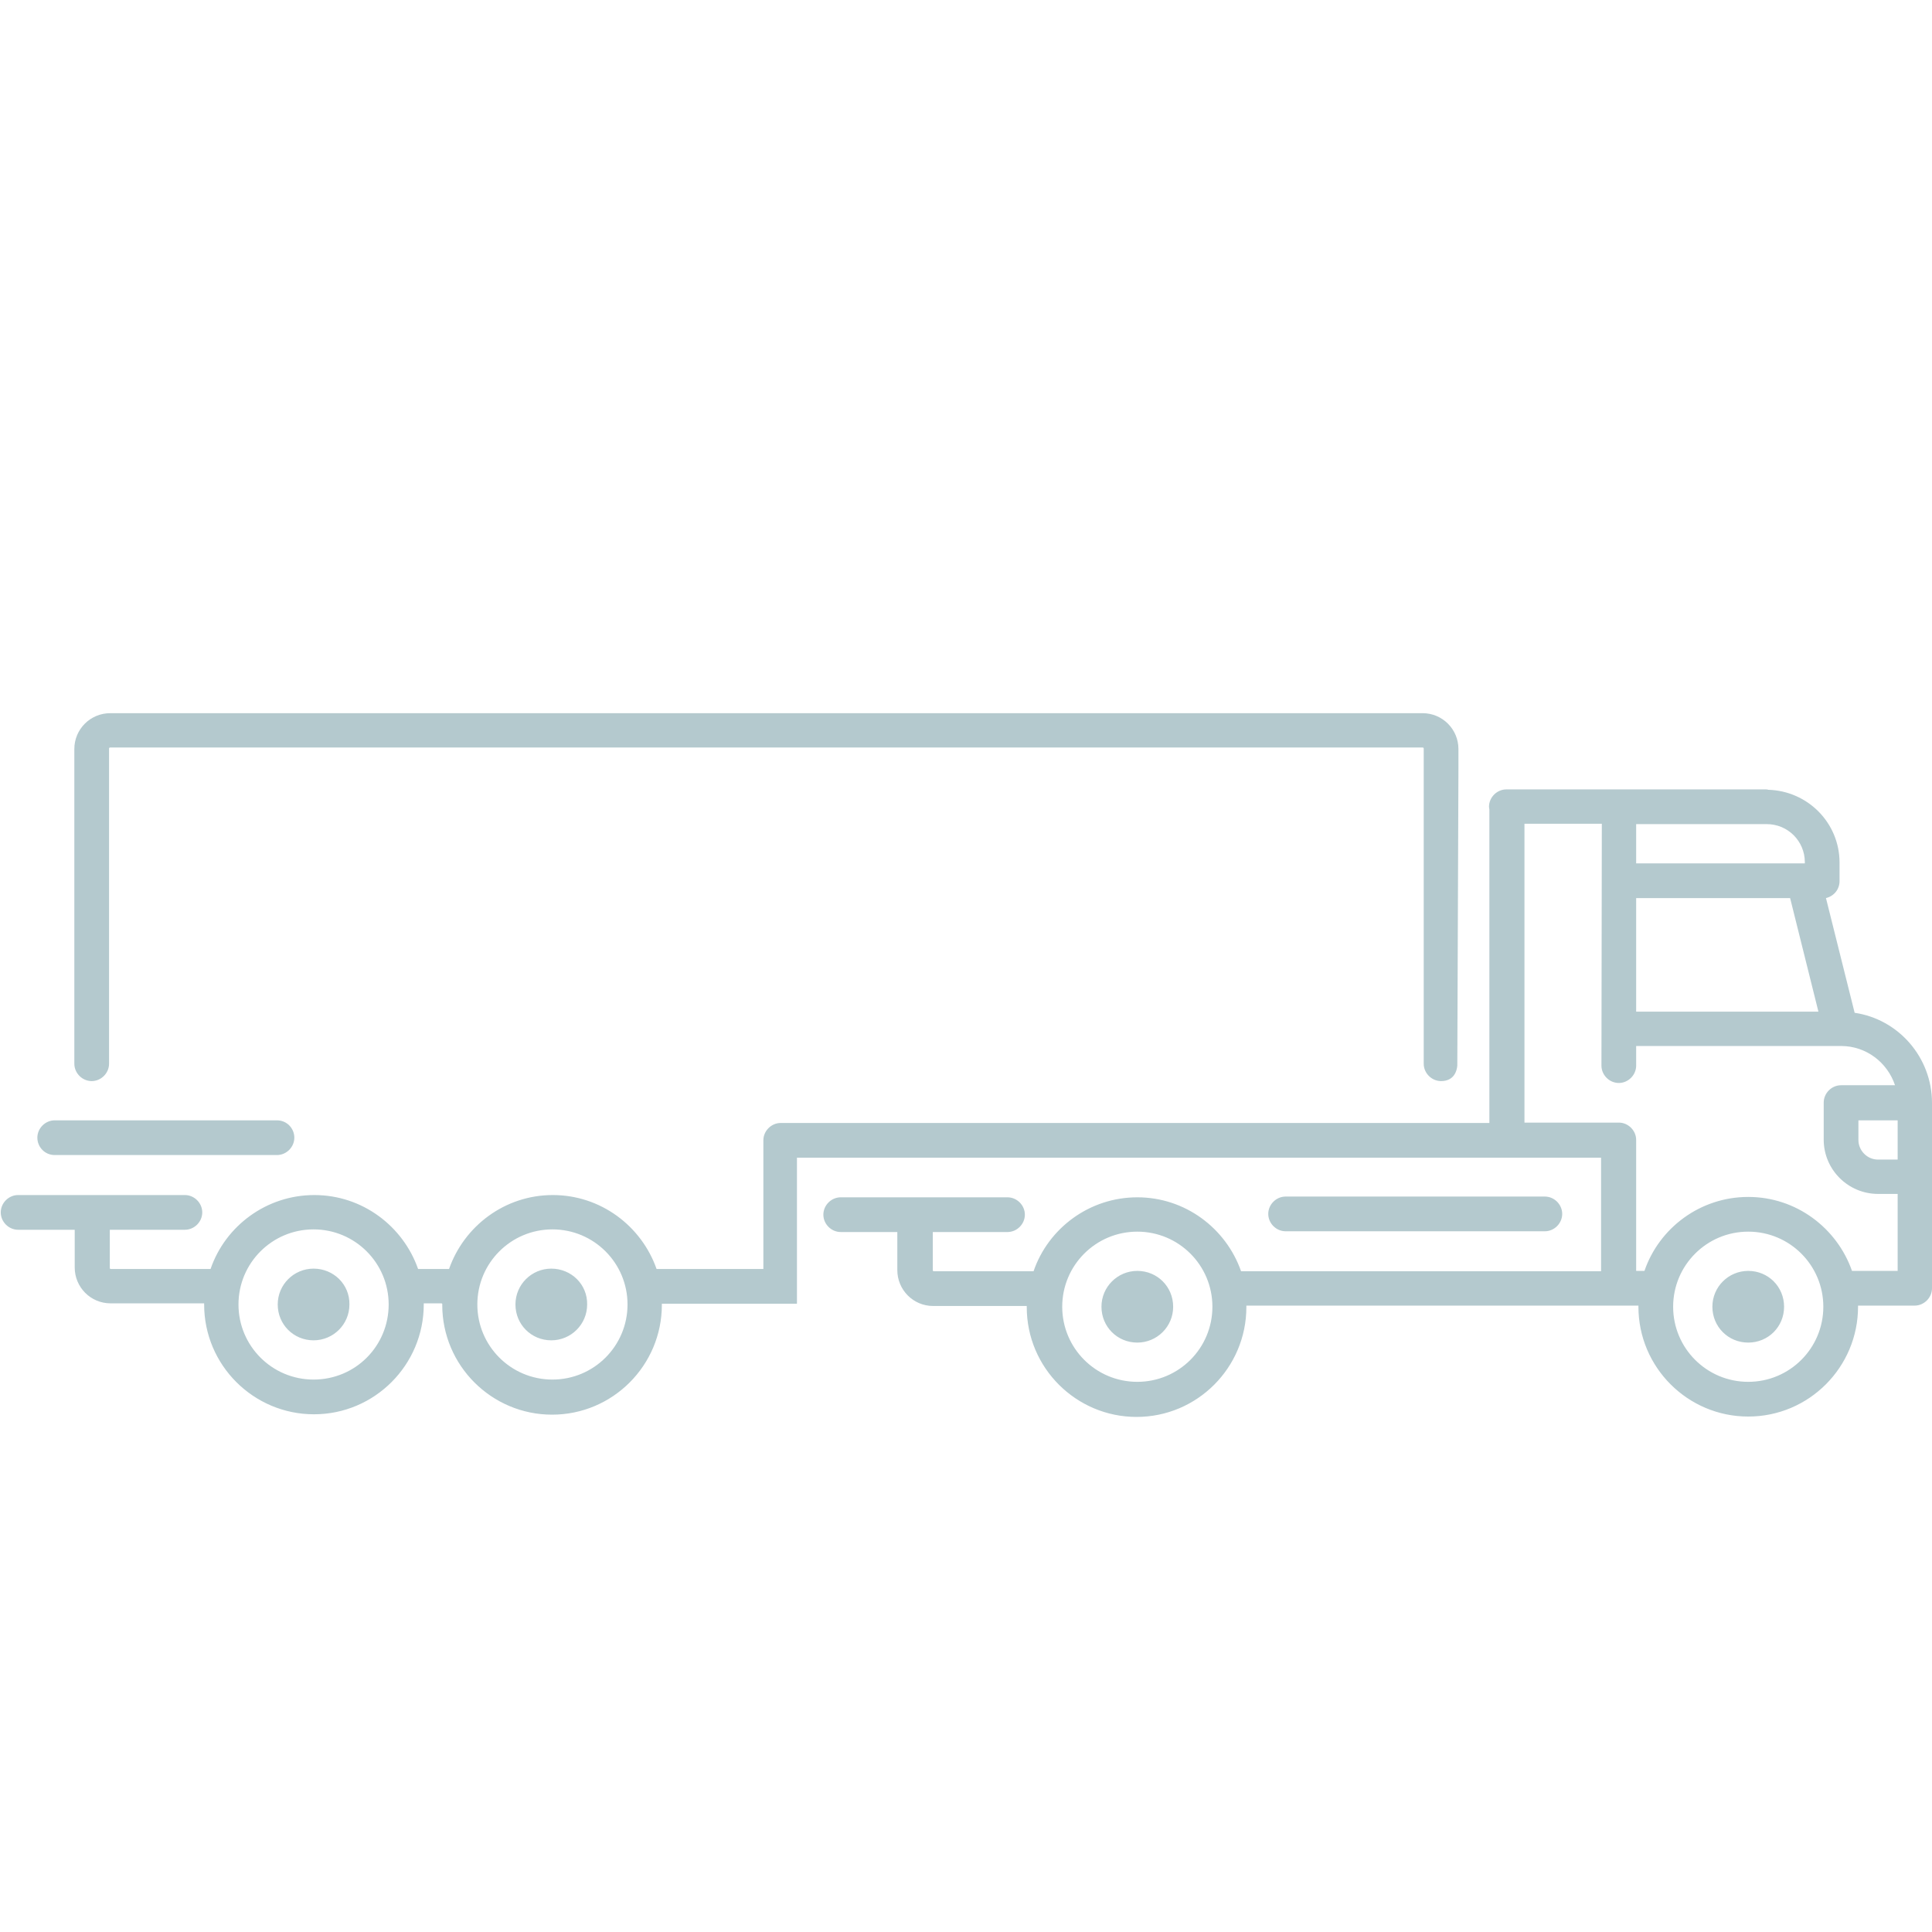 <svg xmlns="http://www.w3.org/2000/svg" fill="#b4c9ce" viewBox="-343 145 512 512">
	<path d="M148.5 413.4l-7.6-30.4c2.1-.5 3.6-2.3 3.6-4.5v-4.9c0-10.5-8.4-19-18.9-19.3-.2-.1-.5-.1-.7-.1H56.2c-2.5 0-4.6 2.1-4.6 4.6 0 .3.1.5.1.8v83h-187.8c-2.5 0-4.6 2.1-4.6 4.6v34.1H-169c-4-11.4-14.8-19.6-27.5-19.6s-23.5 8.2-27.5 19.6h-8.2c-4-11.4-14.8-19.6-27.5-19.6s-23.6 8.2-27.5 19.6h-26.4c-.2 0-.3-.1-.3-.3v-10.1h19.9c2.5 0 4.6-2.1 4.6-4.6s-2.1-4.6-4.6-4.6h-44.2c-2.5 0-4.6 2.1-4.6 4.6s2.1 4.6 4.6 4.6h15v10c0 5.2 4.2 9.5 9.5 9.5h24.8v.3c0 16.1 13.1 29.1 29.1 29.1 16.1 0 29.1-13.1 29.1-29.1v-.3h4.8v.1h.1v.3c0 16.1 13.1 29.1 29.1 29.1 16.1 0 29.1-13.1 29.1-29.1v-.3h35.7c.1 0 .1 0 .1-.1v-38.6H81.3v30.1h-95.4c-4-11.4-14.8-19.6-27.5-19.6s-23.6 8.2-27.5 19.6h-26.4c-.2 0-.3-.1-.3-.3v-10.1H-76c2.5 0 4.6-2.1 4.6-4.6 0-2.5-2.1-4.6-4.6-4.6h-44.2c-2.5 0-4.6 2.1-4.6 4.6 0 2.5 2.1 4.6 4.6 4.6h15v10.1c0 5.2 4.2 9.5 9.5 9.5h24.8v.3c0 16.1 13.1 29.1 29.1 29.1 16.1 0 29.1-13.1 29.1-29.1v-.4H91.2v.3c0 16.1 13.1 29.1 29.1 29.1 16.1 0 29.1-13.1 29.1-29.1v-.3h15c2.5 0 4.6-2.1 4.6-4.6v-49.1c0-12.1-8.9-22.2-20.5-23.9zm-408.4 97.2c-11 0-19.9-8.9-19.9-19.9 0-11 8.9-19.9 19.9-19.9 11 0 19.9 8.9 19.9 19.9 0 11-8.8 19.9-19.9 19.9zm63.3 0c-11 0-19.9-8.9-19.9-19.9 0-11 8.9-19.9 19.9-19.9 11 0 19.9 8.9 19.9 19.9 0 11-8.9 19.9-19.9 19.9zm155 .6c-11 0-19.9-8.9-19.9-19.9s8.9-19.9 19.9-19.9 19.9 8.9 19.9 19.9-8.9 19.9-19.9 19.9zM90.6 363.4h34.6c5.6 0 10.1 4.5 10.1 10.1v.3H90.6v-10.4zm0 19.6h40.8l7.5 30.1H90.6V383zm29.7 128.2c-11 0-19.9-8.9-19.9-19.9s8.9-19.9 19.9-19.9c11 0 19.9 8.9 19.9 19.9s-8.9 19.9-19.9 19.9zm39.5-29.4h-12c-4-11.4-14.8-19.6-27.5-19.6s-23.6 8.2-27.5 19.6h-2.2v-34.7c0-2.5-2.1-4.6-4.6-4.6H61v-79.2h20.5l-.1 64.1c0 2.5 2.1 4.6 4.6 4.6 2.5 0 4.6-2.1 4.6-4.6v-5.2h54.3c6.7 0 12.3 4.4 14.3 10.4h-14.3c-2.5 0-4.6 2.1-4.6 4.6v9.8c0 8 6.5 14.4 14.4 14.4h5.2v20.4zm.1-29.5h-5.2c-2.9 0-5.2-2.4-5.2-5.2v-5.2h10.4v10.4z"/>
	<path d="M-41.6 481.8c-5.2 0-9.5 4.2-9.5 9.5s4.2 9.5 9.5 9.5c5.2 0 9.5-4.2 9.5-9.5s-4.2-9.5-9.5-9.5zm161.9 0c-5.2 0-9.5 4.2-9.5 9.5s4.2 9.5 9.5 9.5 9.5-4.2 9.5-9.5-4.2-9.5-9.5-9.5zm-53.9-10.5c2.5 0 4.6-2.1 4.6-4.6 0-2.5-2.1-4.6-4.6-4.6H-2.3c-2.5 0-4.6 2.1-4.6 4.6 0 2.5 2.1 4.6 4.6 4.6h68.7zm-385.1-39.8c2.5 0 4.6-2.1 4.6-4.6v-83.5c0-.2.1-.3.3-.3H34c.2 0 .3.1.3.3v83.5c0 2.5 2.1 4.6 4.6 4.6 3.5 0 4.2-2.8 4.3-4.1l.3-78.6v-5.3c0-5.2-4.2-9.5-9.5-9.5h-347.8c-5.2 0-9.5 4.2-9.5 9.5v83.4c0 2.5 2.1 4.6 4.6 4.6zm58.8 49.7c-5.2 0-9.5 4.2-9.5 9.5s4.2 9.5 9.5 9.5c5.2 0 9.5-4.2 9.5-9.5.1-5.3-4.2-9.5-9.5-9.5zm-68.6-30.1h58.9c2.5 0 4.6-2.1 4.6-4.6s-2-4.6-4.6-4.6h-58.9c-2.5 0-4.6 2.1-4.6 4.6s2 4.6 4.6 4.6zm131.6 30.1c-5.2 0-9.5 4.2-9.5 9.5s4.2 9.5 9.5 9.5c5.2 0 9.5-4.2 9.5-9.5.1-5.3-4.2-9.5-9.5-9.5z"/>
</svg>
